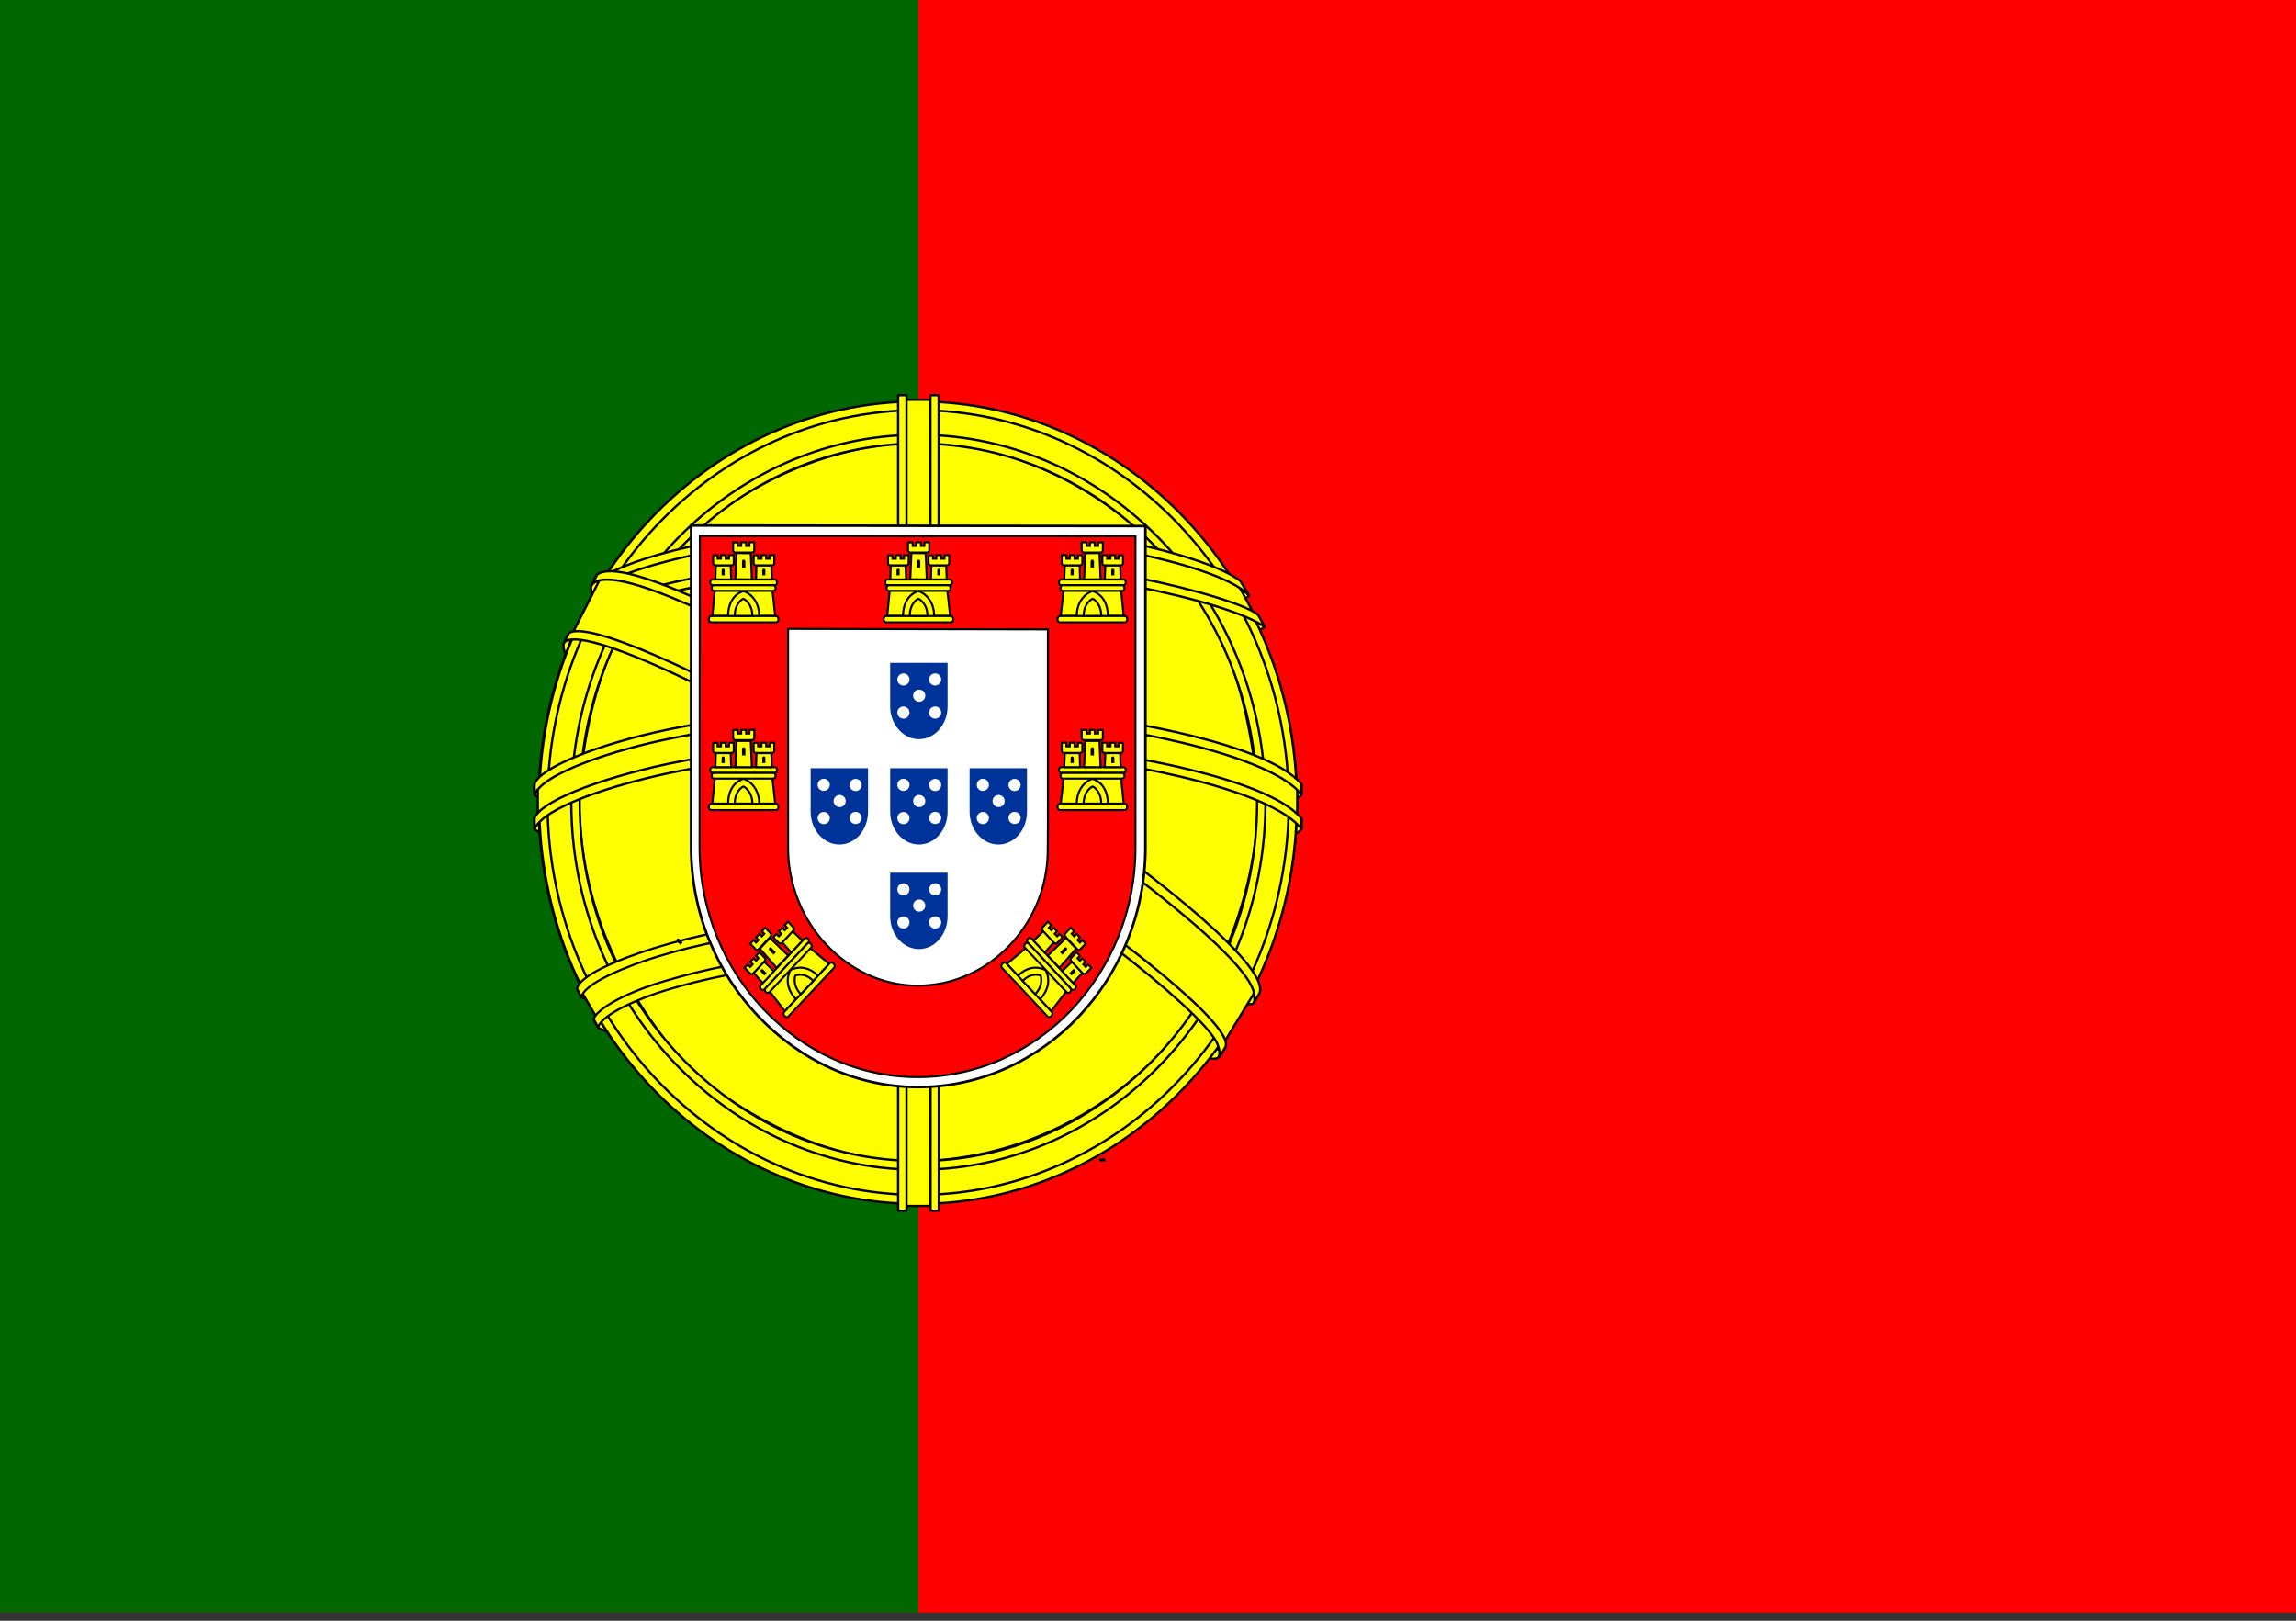 <?xml version="1.0" encoding="utf-8"?>
<!-- Generator: Adobe Illustrator 17.0.0, SVG Export Plug-In . SVG Version: 6.00 Build 0)  -->
<!DOCTYPE svg PUBLIC "-//W3C//DTD SVG 1.1//EN" "http://www.w3.org/Graphics/SVG/1.1/DTD/svg11.dtd">
<svg version="1.1" id="Слой_1" xmlns="http://www.w3.org/2000/svg" xmlns:xlink="http://www.w3.org/1999/xlink" x="0px" y="0px"
	 width="17px" height="12px" viewBox="232.445 164.078 17 12" enable-background="new 232.445 164.078 17 12" xml:space="preserve">
<rect x="232.445" y="164.078" width="17" height="12" fill="#333333" stroke="none"/>
<rect x="232.445" y="164.017" fill="#FF0000" width="17" height="12"/>
<rect x="232.445" y="164.017" fill="#006600" width="6.8" height="12"/>
<g>
	<path fill="#FFFF00" stroke="#000000" stroke-width="0.017" stroke-linecap="round" stroke-linejoin="round" d="M241.462,171.878
		c-0.856-0.027-4.781-2.621-4.808-3.034l0.217-0.383c0.389,0.599,4.402,3.122,4.796,3.032L241.462,171.878"/>
	<path fill="#FFFF00" stroke="#000000" stroke-width="0.017" stroke-linecap="round" stroke-linejoin="round" d="M236.825,168.409
		c-0.077,0.219,1.024,0.94,2.349,1.793c1.325,0.853,2.467,1.38,2.551,1.305c0.005-0.01,0.042-0.076,0.038-0.076
		c-0.016,0.025-0.055,0.033-0.115,0.015c-0.358-0.109-1.291-0.563-2.447-1.305c-1.156-0.742-2.162-1.426-2.318-1.717
		c-0.011-0.02-0.019-0.057-0.017-0.085l-0.004,0l-0.033,0.062L236.825,168.409L236.825,168.409L236.825,168.409z M241.482,171.891
		c-0.015,0.028-0.042,0.029-0.093,0.023c-0.32-0.038-1.292-0.538-2.441-1.266c-1.338-0.848-2.442-1.62-2.322-1.822l0.033-0.061
		l0.006,0.002c-0.108,0.342,2.18,1.727,2.315,1.816c1.324,0.868,2.44,1.376,2.539,1.244L241.482,171.891L241.482,171.891
		L241.482,171.891z"/>
	<path fill="#FFFF00" stroke="#000000" stroke-width="0.017" stroke-linecap="round" stroke-linejoin="round" d="M239.25,169.094
		c0.857-0.007,1.914-0.124,2.522-0.381l-0.131-0.225c-0.36,0.211-1.423,0.349-2.398,0.37c-1.154-0.011-1.969-0.125-2.377-0.415
		l-0.124,0.24C237.492,169.019,238.261,169.091,239.25,169.094"/>
	<path fill="#FFFF00" stroke="#000000" stroke-width="0.017" stroke-linecap="round" stroke-linejoin="round" d="M241.807,168.719
		c-0.021,0.035-0.418,0.18-1.002,0.287c-0.396,0.064-0.913,0.119-1.558,0.119c-0.613,0.001-1.114-0.046-1.493-0.1
		c-0.614-0.102-0.93-0.244-1.047-0.294c0.011-0.024,0.018-0.04,0.029-0.062c0.337,0.142,0.655,0.228,1.028,0.288
		c0.377,0.054,0.871,0.101,1.481,0.1c0.642-0.001,1.153-0.06,1.547-0.122c0.599-0.102,0.927-0.234,0.973-0.295L241.807,168.719
		L241.807,168.719L241.807,168.719z M241.692,168.49c-0.065,0.055-0.389,0.177-0.958,0.273c-0.38,0.058-0.863,0.109-1.481,0.11
		c-0.587,0.001-1.066-0.041-1.43-0.097c-0.578-0.08-0.886-0.224-0.997-0.266c0.011-0.02,0.022-0.04,0.034-0.06
		c0.086,0.046,0.383,0.174,0.97,0.262c0.36,0.054,0.84,0.094,1.424,0.094c0.615-0.001,1.092-0.053,1.47-0.111
		c0.572-0.083,0.88-0.238,0.927-0.277L241.692,168.49L241.692,168.49L241.692,168.49z"/>
	<path fill="#FFFF00" stroke="#000000" stroke-width="0.017" stroke-linecap="round" stroke-linejoin="round" d="M236.437,170.187
		c0.527,0.3,1.697,0.451,2.805,0.462c1.008,0.002,2.322-0.165,2.813-0.441l-0.014-0.3c-0.154,0.254-1.562,0.498-2.811,0.488
		c-1.249-0.01-2.409-0.214-2.796-0.479L236.437,170.187"/>
	<path fill="#FFFF00" stroke="#000000" stroke-width="0.017" stroke-linecap="round" stroke-linejoin="round" d="M242.082,170.144
		l0,0.072c-0.074,0.093-0.537,0.235-1.117,0.334c-0.442,0.072-1.018,0.126-1.736,0.126c-0.682,0-1.226-0.051-1.648-0.12
		c-0.667-0.103-1.093-0.283-1.179-0.337l0-0.084c0.257,0.181,0.954,0.313,1.188,0.354c0.419,0.068,0.96,0.119,1.638,0.119
		c0.714,0,1.287-0.054,1.726-0.125C241.372,170.42,241.965,170.254,242.082,170.144L242.082,170.144L242.082,170.144
		L242.082,170.144z M242.082,169.889l0,0.072c-0.074,0.093-0.537,0.235-1.117,0.334c-0.442,0.072-1.018,0.126-1.736,0.126
		c-0.682,0-1.226-0.051-1.648-0.12c-0.667-0.103-1.093-0.283-1.179-0.336l0-0.084c0.257,0.181,0.954,0.313,1.188,0.354
		c0.419,0.068,0.96,0.119,1.638,0.119c0.714,0,1.287-0.054,1.726-0.125C241.372,170.165,241.965,169.999,242.082,169.889
		L242.082,169.889L242.082,169.889z"/>
	<path fill="#FFFF00" stroke="#000000" stroke-width="0.017" stroke-linecap="round" stroke-linejoin="round" d="M239.239,171.827
		c-1.212-0.008-2.25-0.35-2.47-0.406l0.16,0.265c0.387,0.173,1.4,0.43,2.321,0.401c0.921-0.028,1.726-0.104,2.293-0.396l0.164-0.275
		C241.321,171.609,240.006,171.825,239.239,171.827"/>
	<path fill="#FFFF00" stroke="#000000" stroke-width="0.016" stroke-linecap="round" stroke-linejoin="round" d="M241.605,171.629
		c-0.024,0.039-0.049,0.077-0.074,0.115c-0.268,0.1-0.689,0.205-0.867,0.235c-0.363,0.079-0.926,0.138-1.424,0.138
		c-1.074-0.017-1.952-0.239-2.366-0.429l-0.033-0.061l0.005-0.009l0.057,0.023c0.735,0.279,1.561,0.39,2.343,0.41
		c0.497,0.002,0.994-0.06,1.397-0.136c0.617-0.131,0.866-0.229,0.943-0.274L241.605,171.629L241.605,171.629L241.605,171.629z
		 M241.747,171.381c0.001,0.001,0.001,0.002,0.002,0.002c-0.018,0.032-0.037,0.065-0.056,0.098c-0.143,0.054-0.53,0.174-1.095,0.258
		c-0.373,0.054-0.604,0.106-1.345,0.121c-1.389-0.037-2.288-0.325-2.502-0.396l-0.032-0.064c0.805,0.222,1.627,0.378,2.533,0.394
		c0.678-0.015,0.967-0.068,1.336-0.121c0.659-0.109,0.992-0.223,1.091-0.257c-0.001-0.002-0.003-0.004-0.004-0.006L241.747,171.381
		L241.747,171.381L241.747,171.381z"/>
	<path fill="#FFFF00" stroke="#000000" stroke-width="0.017" stroke-linecap="round" stroke-linejoin="round" d="M241.762,169.95
		c0.004,0.844-0.404,1.602-0.733,1.936c-0.465,0.473-1.081,0.777-1.801,0.791c-0.804,0.016-1.562-0.539-1.765-0.783
		c-0.397-0.477-0.721-1.082-0.731-1.897c0.049-0.921,0.391-1.563,0.886-2.003c0.495-0.44,1.154-0.654,1.703-0.639
		c0.633,0.018,1.373,0.347,1.885,1C241.541,168.782,241.686,169.247,241.762,169.95L241.762,169.95z M239.235,167.06
		c1.544,0,2.813,1.33,2.813,2.961c0,1.631-1.27,2.961-2.813,2.961c-1.544,0-2.803-1.33-2.803-2.961
		C236.432,168.39,237.691,167.06,239.235,167.06"/>
	<path fill="#FFFF00" stroke="#000000" stroke-width="0.017" stroke-linecap="round" stroke-linejoin="round" d="M239.242,167.05
		c1.545,0,2.805,1.334,2.805,2.971c0,1.636-1.26,2.971-2.805,2.971c-1.545,0-2.805-1.334-2.805-2.971S237.697,167.05,239.242,167.05
		L239.242,167.05z M236.499,170.02c0,1.598,1.239,2.905,2.744,2.905c1.504,0,2.744-1.307,2.744-2.905
		c0-1.598-1.239-2.905-2.744-2.905C237.738,167.115,236.499,168.423,236.499,170.02L236.499,170.02z"/>
	<path fill="#FFFF00" stroke="#000000" stroke-width="0.017" stroke-linecap="round" stroke-linejoin="round" d="M239.245,167.297
		c1.409,0,2.57,1.225,2.57,2.721c0,1.497-1.161,2.721-2.57,2.721s-2.57-1.225-2.57-2.721
		C236.675,168.521,237.836,167.297,239.245,167.297L239.245,167.297z M236.737,170.018c0,1.461,1.133,2.656,2.508,2.656
		s2.508-1.195,2.508-2.656c0-1.461-1.133-2.656-2.508-2.656C237.87,167.362,236.737,168.557,236.737,170.018L236.737,170.018z"/>
	<path fill="#FFFF00" stroke="#000000" stroke-width="0.017" stroke-linecap="round" stroke-linejoin="round" d="M239.358,167.038
		h-0.24l0,5.969h0.241L239.358,167.038z"/>
	<path fill="#FFFF00" stroke="#000000" stroke-width="0.017" stroke-linecap="round" stroke-linejoin="round" d="M239.334,167.004
		h0.061l0.001,6.038h-0.061L239.334,167.004L239.334,167.004z M239.095,167.004h0.062l0,6.038h-0.062L239.095,167.004
		L239.095,167.004z"/>
	<path fill="#FFFF00" stroke="#000000" stroke-width="0.017" stroke-linecap="round" stroke-linejoin="round" d="M242.05,170.135
		v-0.221l-0.17-0.167l-0.963-0.27l-1.388-0.15l-1.672,0.09l-1.19,0.3l-0.24,0.188v0.221l0.609-0.289l1.445-0.24h1.388l1.02,0.12
		l0.708,0.18L242.05,170.135z"/>
	<path fill="#FFFF00" stroke="#000000" stroke-width="0.017" stroke-linecap="round" stroke-linejoin="round" d="M239.244,169.56
		c0.663-0.001,1.305,0.066,1.815,0.172c0.526,0.111,0.896,0.251,1.023,0.407l0,0.077c-0.153-0.195-0.651-0.337-1.035-0.419
		c-0.506-0.104-1.144-0.172-1.803-0.17c-0.695,0.001-1.343,0.071-1.841,0.174c-0.4,0.084-0.934,0.251-1,0.416v-0.081
		c0.037-0.114,0.434-0.284,0.991-0.403C237.896,169.63,238.544,169.562,239.244,169.56L239.244,169.56z M239.244,169.306
		c0.663-0.001,1.305,0.066,1.815,0.172c0.526,0.111,0.896,0.251,1.023,0.407l0,0.077c-0.153-0.195-0.651-0.337-1.035-0.419
		c-0.506-0.104-1.144-0.172-1.803-0.17c-0.695,0.001-1.339,0.071-1.838,0.174c-0.386,0.077-0.941,0.251-1.003,0.416v-0.081
		c0.037-0.113,0.442-0.289,0.991-0.403C237.896,169.376,238.545,169.307,239.244,169.306L239.244,169.306z"/>
	<path fill="#FFFF00" stroke="#000000" stroke-width="0.017" stroke-linecap="round" stroke-linejoin="round" d="M239.23,168.006
		c1.044-0.006,1.955,0.155,2.371,0.381l0.152,0.278c-0.362-0.207-1.345-0.421-2.522-0.389c-0.959,0.006-1.984,0.112-2.498,0.402
		l0.181-0.321C237.337,168.125,238.332,168.007,239.23,168.006"/>
	<path fill="#FFFF00" stroke="#000000" stroke-width="0.017" stroke-linecap="round" stroke-linejoin="round" d="M239.244,168.236
		c0.595-0.002,1.171,0.034,1.628,0.121c0.426,0.084,0.833,0.21,0.891,0.278l0.045,0.084c-0.141-0.098-0.493-0.207-0.945-0.297
		c-0.453-0.09-1.028-0.12-1.621-0.118c-0.672-0.002-1.194,0.035-1.642,0.118c-0.474,0.094-0.803,0.228-0.884,0.292l0.044-0.089
		c0.158-0.085,0.408-0.188,0.828-0.268C238.052,168.267,238.58,168.24,239.244,168.236L239.244,168.236L239.244,168.236z
		 M239.244,167.981c0.57-0.002,1.133,0.032,1.571,0.116c0.346,0.071,0.688,0.183,0.813,0.282l0.066,0.111
		c-0.112-0.132-0.534-0.257-0.906-0.327c-0.435-0.079-0.975-0.111-1.544-0.116c-0.598,0.002-1.151,0.041-1.58,0.123
		c-0.409,0.082-0.673,0.18-0.785,0.256l0.058-0.093c0.154-0.086,0.403-0.165,0.717-0.229
		C238.086,168.021,238.642,167.983,239.244,167.981L239.244,167.981z"/>
	<path fill="#FFFF00" stroke="#000000" stroke-width="0.017" stroke-linecap="round" stroke-linejoin="round" d="M240.638,171.255
		c-0.516-0.102-1.033-0.117-1.395-0.112c-1.74,0.022-2.302,0.378-2.371,0.486l-0.13-0.224c0.443-0.34,1.39-0.531,2.51-0.511
		c0.581,0.01,1.083,0.051,1.505,0.138L240.638,171.255"/>
	<path fill="#FFFF00" stroke="#000000" stroke-width="0.016" stroke-linecap="round" stroke-linejoin="round" d="M239.233,171.111
		c0.484,0.008,0.959,0.029,1.418,0.119l-0.033,0.062c-0.426-0.083-0.88-0.115-1.383-0.113c-0.642-0.005-1.292,0.058-1.857,0.23
		c-0.178,0.053-0.474,0.174-0.504,0.274l-0.033-0.058c0.01-0.059,0.188-0.182,0.522-0.282
		C238.01,171.149,238.616,171.116,239.233,171.111L239.233,171.111L239.233,171.111z M239.255,170.853
		c0.501,0.01,1.019,0.034,1.523,0.14l-0.035,0.065c-0.455-0.096-0.889-0.127-1.485-0.137c-0.644,0.001-1.327,0.05-1.949,0.241
		c-0.201,0.062-0.547,0.196-0.558,0.301l-0.033-0.062c0.008-0.096,0.307-0.222,0.577-0.305
		C237.921,170.904,238.606,170.854,239.255,170.853L239.255,170.853z"/>
	<path fill="#FFFF00" stroke="#000000" stroke-width="0.017" stroke-linecap="round" stroke-linejoin="round" d="M241.726,171.439
		l-0.209,0.343l-0.601-0.565l-1.558-1.11l-1.757-1.02l-0.912-0.33l0.194-0.382l0.066-0.038l0.567,0.15l1.87,1.02l1.077,0.72
		l0.907,0.69l0.368,0.45L241.726,171.439z"/>
	<path fill="#FFFF00" stroke="#000000" stroke-width="0.017" stroke-linecap="round" stroke-linejoin="round" d="M236.657,168.766
		c0.16-0.115,1.336,0.44,2.566,1.225c1.227,0.788,2.399,1.678,2.293,1.844l-0.035,0.058l-0.016,0.013
		c0.003-0.003,0.021-0.025-0.002-0.087c-0.052-0.182-0.884-0.885-2.264-1.767c-1.345-0.849-2.466-1.361-2.578-1.215L236.657,168.766
		L236.657,168.766L236.657,168.766z M241.769,171.434c0.101-0.212-0.989-1.081-2.341-1.928c-1.383-0.83-2.38-1.319-2.562-1.173
		l-0.04,0.078c0,0.004,0.001-0.005,0.01-0.012c0.033-0.031,0.088-0.029,0.113-0.029c0.314,0.005,1.209,0.441,2.465,1.204
		c0.55,0.339,2.325,1.545,2.319,1.884c0.001,0.029,0.002,0.035-0.008,0.05L241.769,171.434L241.769,171.434L241.769,171.434z"/>
</g>
<g>
	<path fill="#FFFFFF" stroke="#000000" stroke-width="0.019" d="M237.562,170.348c0,0.488,0.189,0.93,0.495,1.252
		c0.306,0.323,0.723,0.527,1.185,0.527c0.464,0,0.885-0.2,1.19-0.522c0.305-0.322,0.494-0.767,0.494-1.256h0v-2.376l-3.364-0.004
		L237.562,170.348L237.562,170.348L237.562,170.348z"/>
	<path fill="#FF0000" stroke="#000000" stroke-width="0.015" d="M237.625,170.351v0.001c0,0.467,0.182,0.892,0.475,1.2
		c0.293,0.309,0.697,0.501,1.139,0.501c0.444,0,0.848-0.191,1.14-0.499c0.292-0.308,0.473-0.733,0.473-1.201h0v-2.305l-3.225-0.001
		L237.625,170.351 M240.204,168.738l0,1.467l-0.001,0.155h0c0,0.041-0.002,0.087-0.007,0.127c-0.026,0.232-0.127,0.434-0.276,0.591
		c-0.175,0.184-0.416,0.298-0.681,0.298c-0.264,0-0.5-0.118-0.675-0.303c-0.18-0.19-0.284-0.45-0.284-0.718l0-1.621L240.204,168.738
		L240.204,168.738L240.204,168.738z"/>
	<g>
		<g id="castle">
			<path fill="#FFFF00" d="M237.834,168.65c0.004-0.166,0.115-0.205,0.116-0.205c0.001-0.001,0.12,0.042,0.119,0.207L237.834,168.65
				"/>
			<path fill="#FFFF00" stroke="#000000" stroke-width="0.015" d="M237.738,168.448l-0.019,0.19l0.117,0
				c0.001-0.157,0.113-0.184,0.115-0.183c0.003,0,0.113,0.035,0.116,0.183h0.118l-0.021-0.192L237.738,168.448L237.738,168.448
				L237.738,168.448z"/>
			<path fill="#FFFF00" stroke="#000000" stroke-width="0.015" d="M237.711,168.639h0.48c0.01,0,0.018,0.011,0.018,0.024
				c0,0.013-0.008,0.023-0.018,0.023h-0.48c-0.01,0-0.018-0.011-0.018-0.023C237.692,168.65,237.701,168.639,237.711,168.639z"/>
			<path fill="#FFFF00" stroke="#000000" stroke-width="0.015" d="M237.885,168.638c0.001-0.099,0.064-0.128,0.064-0.127
				c0,0,0.066,0.029,0.067,0.127H237.885"/>
			<path fill="#FFFF00" stroke="#000000" stroke-width="0.015" d="M237.721,168.369h0.46c0.01,0,0.018,0.01,0.018,0.021
				c0,0.012-0.008,0.021-0.018,0.021h-0.46c-0.01,0-0.018-0.009-0.018-0.021C237.703,168.378,237.711,168.369,237.721,168.369z"/>
			<path fill="#FFFF00" stroke="#000000" stroke-width="0.015" d="M237.731,168.411h0.44c0.009,0,0.017,0.009,0.017,0.021
				s-0.008,0.021-0.017,0.021h-0.44c-0.009,0-0.017-0.009-0.017-0.021C237.714,168.421,237.721,168.411,237.731,168.411z"/>
			<path fill="#FFFF00" stroke="#000000" stroke-width="0.015" d="M237.873,168.094l0.035,0v0.026h0.025v-0.027l0.036,0v0.027
				h0.025v-0.027h0.036l0,0.06c0,0.009-0.007,0.016-0.016,0.016h-0.125c-0.008,0-0.016-0.007-0.016-0.016V168.094L237.873,168.094
				L237.873,168.094z"/>
			<path fill="#FFFF00" stroke="#000000" stroke-width="0.015" d="M238.004,168.174l0.008,0.194l-0.122-0.001l0.008-0.194
				L238.004,168.174"/>
			<path id="cp1" fill="#FFFF00" stroke="#000000" stroke-width="0.015" d="M237.855,168.264l0.004,0.104l-0.117,0l0.003-0.104
				H237.855L237.855,168.264L237.855,168.264z"/>
			<g>
				<path id="cp1_1_" fill="#FFFF00" stroke="#000000" stroke-width="0.015" d="M238.156,168.264l0.004,0.104l-0.117,0l0.003-0.104
					H238.156L238.156,168.264L238.156,168.264z"/>
			</g>
			<path id="cp2" fill="#FFFF00" stroke="#000000" stroke-width="0.015" d="M237.724,168.189l0.034,0v0.026h0.025v-0.027l0.035,0
				v0.027h0.025v-0.027l0.035,0l0,0.06c0,0.009-0.007,0.016-0.015,0.016h-0.122c-0.008,0-0.016-0.007-0.016-0.016V168.189
				L237.724,168.189L237.724,168.189z"/>
			<g>
				<path id="cp2_1_" fill="#FFFF00" stroke="#000000" stroke-width="0.015" d="M238.024,168.189l0.034,0v0.026h0.025v-0.027
					l0.035,0v0.027h0.025v-0.027l0.035,0l0,0.06c0,0.009-0.007,0.016-0.015,0.016h-0.122c-0.008,0-0.016-0.007-0.016-0.016V168.189
					L238.024,168.189L238.024,168.189z"/>
			</g>
			<path d="M237.939,168.236c-0.001-0.019,0.025-0.019,0.025,0v0.046h-0.025V168.236"/>
			<path id="cp3" d="M237.788,168.302c0-0.018,0.024-0.019,0.023,0v0.036h-0.023L237.788,168.302"/>
			<g>
				<path id="cp3_1_" d="M238.089,168.302c0-0.018,0.024-0.019,0.023,0v0.036h-0.023L238.089,168.302"/>
			</g>
		</g>
		<g>
			<g id="castle_1_">
				<path fill="#FFFF00" d="M237.834,170.04c0.004-0.166,0.115-0.205,0.116-0.205c0.001-0.001,0.12,0.042,0.119,0.207
					L237.834,170.04"/>
				<path fill="#FFFF00" stroke="#000000" stroke-width="0.015" d="M237.738,169.838l-0.019,0.19l0.117,0
					c0.001-0.157,0.113-0.184,0.115-0.183c0.003,0,0.113,0.035,0.116,0.183h0.118l-0.021-0.192L237.738,169.838L237.738,169.838
					L237.738,169.838z"/>
				<path fill="#FFFF00" stroke="#000000" stroke-width="0.015" d="M237.711,170.029h0.48c0.01,0,0.018,0.011,0.018,0.024
					c0,0.013-0.008,0.023-0.018,0.023h-0.48c-0.01,0-0.018-0.011-0.018-0.023C237.692,170.039,237.701,170.029,237.711,170.029z"/>
				<path fill="#FFFF00" stroke="#000000" stroke-width="0.015" d="M237.885,170.028c0.001-0.099,0.064-0.127,0.064-0.127
					c0,0,0.066,0.029,0.067,0.127H237.885"/>
				<path fill="#FFFF00" stroke="#000000" stroke-width="0.015" d="M237.721,169.758h0.46c0.01,0,0.018,0.01,0.018,0.021
					c0,0.012-0.008,0.021-0.018,0.021h-0.46c-0.01,0-0.018-0.009-0.018-0.021C237.703,169.768,237.711,169.758,237.721,169.758z"/>
				<path fill="#FFFF00" stroke="#000000" stroke-width="0.015" d="M237.731,169.801h0.44c0.009,0,0.017,0.009,0.017,0.021
					c0,0.012-0.008,0.021-0.017,0.021h-0.44c-0.009,0-0.017-0.009-0.017-0.021C237.714,169.811,237.721,169.801,237.731,169.801z"/>
				<path fill="#FFFF00" stroke="#000000" stroke-width="0.015" d="M237.873,169.483l0.035,0v0.026h0.025v-0.027l0.036,0v0.027
					h0.025v-0.027h0.036l0,0.06c0,0.009-0.007,0.016-0.016,0.016h-0.125c-0.008,0-0.016-0.007-0.016-0.016V169.483L237.873,169.483
					L237.873,169.483z"/>
				<path fill="#FFFF00" stroke="#000000" stroke-width="0.015" d="M238.004,169.564l0.008,0.194l-0.122,0l0.008-0.194
					L238.004,169.564"/>
				<path id="cp1_2_" fill="#FFFF00" stroke="#000000" stroke-width="0.015" d="M237.855,169.654l0.004,0.104l-0.117,0l0.003-0.104
					H237.855L237.855,169.654L237.855,169.654z"/>
				<g>
					<path id="cp1_3_" fill="#FFFF00" stroke="#000000" stroke-width="0.015" d="M238.156,169.654l0.004,0.104l-0.117,0
						l0.003-0.104H238.156L238.156,169.654L238.156,169.654z"/>
				</g>
				<path id="cp2_2_" fill="#FFFF00" stroke="#000000" stroke-width="0.015" d="M237.724,169.578l0.034,0v0.026h0.025v-0.027
					l0.035,0v0.027h0.025v-0.027l0.035,0l0,0.06c0,0.009-0.007,0.016-0.015,0.016h-0.122c-0.008,0-0.016-0.007-0.016-0.016V169.578
					L237.724,169.578L237.724,169.578z"/>
				<g>
					<path id="cp2_3_" fill="#FFFF00" stroke="#000000" stroke-width="0.015" d="M238.024,169.578l0.034,0v0.026h0.025v-0.027
						l0.035,0v0.027h0.025v-0.027l0.035,0l0,0.06c0,0.009-0.007,0.016-0.015,0.016h-0.122c-0.008,0-0.016-0.007-0.016-0.016V169.578
						L238.024,169.578L238.024,169.578z"/>
				</g>
				<path d="M237.939,169.625c-0.001-0.019,0.025-0.019,0.025,0v0.046h-0.025V169.625"/>
				<path id="cp3_2_" d="M237.788,169.692c0-0.018,0.024-0.019,0.023,0v0.036h-0.023L237.788,169.692"/>
				<g>
					<path id="cp3_3_" d="M238.089,169.692c0-0.018,0.024-0.019,0.023,0v0.036h-0.023L238.089,169.692"/>
				</g>
			</g>
			<g id="castle3">
				<g id="castle_2_">
					<path fill="#FFFF00" d="M238.345,171.486c-0.108-0.12-0.056-0.231-0.056-0.232s0.113-0.06,0.223,0.056L238.345,171.486"/>
					<path fill="#FFFF00" stroke="#000000" stroke-width="0.015" d="M238.142,171.416l0.114,0.149l0.083-0.088
						c-0.105-0.112-0.044-0.214-0.041-0.216c0.002-0.002,0.103-0.06,0.204,0.042l0.083-0.088l-0.144-0.119L238.142,171.416
						L238.142,171.416L238.142,171.416z"/>
					<path fill="#FFFF00" stroke="#000000" stroke-width="0.015" d="M238.251,171.571l0.338-0.361
						c0.007-0.008,0.02-0.006,0.029,0.003c0.009,0.009,0.01,0.023,0.003,0.03l-0.338,0.361c-0.007,0.008-0.02,0.006-0.029-0.003
						C238.246,171.592,238.244,171.578,238.251,171.571z"/>
					<path fill="#FFFF00" stroke="#000000" stroke-width="0.015" d="M238.374,171.439c-0.066-0.07-0.04-0.138-0.04-0.138
						c0,0,0.066-0.029,0.133,0.04L238.374,171.439"/>
					<path fill="#FFFF00" stroke="#000000" stroke-width="0.015" d="M238.077,171.373l0.324-0.346
						c0.007-0.007,0.019-0.007,0.027,0.002c0.008,0.008,0.009,0.021,0.002,0.028l-0.324,0.346c-0.007,0.007-0.019,0.007-0.027-0.002
						C238.071,171.393,238.071,171.38,238.077,171.373z"/>
					<path fill="#FFFF00" stroke="#000000" stroke-width="0.015" d="M238.113,171.395l0.31-0.331
						c0.007-0.007,0.018-0.006,0.026,0.002c0.008,0.008,0.009,0.021,0.002,0.028l-0.31,0.331c-0.007,0.007-0.018,0.006-0.026-0.002
						C238.107,171.415,238.106,171.402,238.113,171.395z"/>
					<path fill="#FFFF00" stroke="#000000" stroke-width="0.015" d="M238,171.065l0.025-0.026l0.018,0.018l0.018-0.019
						l-0.018-0.019l0.025-0.027l0.018,0.019l0.018-0.019l-0.018-0.019l0.025-0.027l0.04,0.043c0.006,0.007,0.005,0.016-0.001,0.023
						l-0.088,0.094c-0.006,0.006-0.016,0.007-0.022,0.001L238,171.065L238,171.065L238,171.065z"/>
					<path fill="#FFFF00" stroke="#000000" stroke-width="0.015" d="M238.146,171.023l0.135,0.13l-0.086,0.091l-0.124-0.142
						L238.146,171.023"/>
					<path id="cp1_4_" fill="#FFFF00" stroke="#000000" stroke-width="0.015" d="M238.102,171.198l0.073,0.071l-0.082,0.088
						l-0.068-0.076L238.102,171.198L238.102,171.198L238.102,171.198z"/>
					<g>
						<path id="cp1_5_" fill="#FFFF00" stroke="#000000" stroke-width="0.015" d="M238.313,170.972l0.073,0.071l-0.082,0.088
							l-0.068-0.076L238.313,170.972L238.313,170.972L238.313,170.972z"/>
					</g>
					<path id="cp2_4_" fill="#FFFF00" stroke="#000000" stroke-width="0.015" d="M237.958,171.244l0.024-0.025l0.018,0.018
						l0.018-0.019l-0.018-0.019l0.025-0.026l0.018,0.019l0.018-0.019l-0.018-0.019l0.025-0.026l0.04,0.043
						c0.006,0.007,0.005,0.016,0,0.022l-0.086,0.092c-0.006,0.006-0.016,0.007-0.022,0.001L237.958,171.244L237.958,171.244
						L237.958,171.244z"/>
					<g>
						<path id="cp2_5_" fill="#FFFF00" stroke="#000000" stroke-width="0.015" d="M238.17,171.018l0.024-0.025l0.018,0.018
							l0.018-0.019l-0.018-0.019l0.025-0.026l0.018,0.019l0.018-0.019l-0.018-0.019l0.025-0.026l0.04,0.043
							c0.006,0.007,0.005,0.016,0,0.022l-0.086,0.092c-0.006,0.006-0.016,0.007-0.022,0.001L238.17,171.018L238.17,171.018
							L238.17,171.018z"/>
					</g>
					<path d="M238.142,171.115c-0.013-0.013,0.005-0.032,0.017-0.018l0.031,0.032l-0.017,0.018L238.142,171.115"/>
					<path id="cp3_4_" d="M238.08,171.276c-0.012-0.013,0.004-0.031,0.017-0.018l0.024,0.025l-0.016,0.018L238.08,171.276"/>
					<g transform="matrix(0.705,-0.71,0.71,0.705,-35.341,275.109)">
						<path id="cp3_5_" d="M266.962,123.563c-0.012-0.013,0.004-0.031,0.017-0.018l0.024,0.025l-0.016,0.018L266.962,123.563"/>
					</g>
				</g>
			</g>
			<g>
				<g id="castle_3_">
					<path fill="#FFFF00" d="M239.129,168.65c0.004-0.166,0.115-0.205,0.116-0.205c0.001-0.001,0.12,0.042,0.119,0.207
						L239.129,168.65"/>
					<path fill="#FFFF00" stroke="#000000" stroke-width="0.015" d="M239.033,168.448l-0.019,0.19l0.117,0
						c0.001-0.157,0.113-0.184,0.115-0.183c0.003,0,0.113,0.035,0.116,0.183h0.118l-0.021-0.192L239.033,168.448L239.033,168.448
						L239.033,168.448z"/>
					<path fill="#FFFF00" stroke="#000000" stroke-width="0.015" d="M239.006,168.639h0.48c0.01,0,0.018,0.011,0.018,0.024
						c0,0.013-0.008,0.023-0.018,0.023h-0.48c-0.01,0-0.018-0.011-0.018-0.023C238.988,168.65,238.996,168.639,239.006,168.639z"/>
					<path fill="#FFFF00" stroke="#000000" stroke-width="0.015" d="M239.181,168.638c0.001-0.099,0.064-0.128,0.064-0.127
						c0,0,0.066,0.029,0.067,0.127H239.181"/>
					<path fill="#FFFF00" stroke="#000000" stroke-width="0.015" d="M239.016,168.369h0.46c0.01,0,0.018,0.01,0.018,0.021
						c0,0.012-0.008,0.021-0.018,0.021h-0.46c-0.01,0-0.018-0.009-0.018-0.021C238.999,168.378,239.007,168.369,239.016,168.369z"/>
					<path fill="#FFFF00" stroke="#000000" stroke-width="0.015" d="M239.026,168.411h0.44c0.009,0,0.017,0.009,0.017,0.021
						s-0.008,0.021-0.017,0.021h-0.44c-0.009,0-0.017-0.009-0.017-0.021C239.009,168.421,239.017,168.411,239.026,168.411z"/>
					<path fill="#FFFF00" stroke="#000000" stroke-width="0.015" d="M239.168,168.094l0.035,0v0.026h0.025v-0.027l0.036,0v0.027
						h0.025v-0.027h0.036l0,0.06c0,0.009-0.007,0.016-0.016,0.016h-0.125c-0.008,0-0.016-0.007-0.016-0.016V168.094L239.168,168.094
						L239.168,168.094z"/>
					<path fill="#FFFF00" stroke="#000000" stroke-width="0.015" d="M239.299,168.174l0.008,0.194l-0.122-0.001l0.008-0.194
						L239.299,168.174"/>
					<path id="cp1_6_" fill="#FFFF00" stroke="#000000" stroke-width="0.015" d="M239.15,168.264l0.004,0.104l-0.117,0l0.003-0.104
						H239.15L239.15,168.264L239.15,168.264z"/>
					<g>
						<path id="cp1_7_" fill="#FFFF00" stroke="#000000" stroke-width="0.015" d="M239.451,168.264l0.004,0.104l-0.117,0
							l0.003-0.104H239.451L239.451,168.264L239.451,168.264z"/>
					</g>
					<path id="cp2_6_" fill="#FFFF00" stroke="#000000" stroke-width="0.015" d="M239.019,168.189l0.034,0v0.026h0.025v-0.027
						l0.035,0v0.027h0.025v-0.027l0.035,0l0,0.06c0,0.009-0.007,0.016-0.015,0.016h-0.122c-0.008,0-0.016-0.007-0.016-0.016V168.189
						L239.019,168.189L239.019,168.189z"/>
					<g>
						<path id="cp2_7_" fill="#FFFF00" stroke="#000000" stroke-width="0.015" d="M239.319,168.189l0.034,0v0.026h0.025v-0.027
							l0.035,0v0.027h0.025v-0.027l0.035,0l0,0.06c0,0.009-0.007,0.016-0.015,0.016h-0.122c-0.008,0-0.016-0.007-0.016-0.016
							V168.189L239.319,168.189L239.319,168.189z"/>
					</g>
					<path d="M239.234,168.236c-0.001-0.019,0.025-0.019,0.025,0v0.046h-0.025V168.236"/>
					<path id="cp3_6_" d="M239.083,168.302c0-0.018,0.024-0.019,0.023,0v0.036h-0.023L239.083,168.302"/>
					<g>
						<path id="cp3_7_" d="M239.385,168.302c0-0.018,0.024-0.019,0.023,0v0.036h-0.023L239.385,168.302"/>
					</g>
				</g>
				<g>
					<g>
						<g id="castle_4_">
							<path fill="#FFFF00" d="M240.65,168.65c-0.004-0.166-0.115-0.205-0.116-0.205c-0.001-0.001-0.12,0.042-0.119,0.207
								L240.65,168.65"/>
							<path fill="#FFFF00" stroke="#000000" stroke-width="0.015" d="M240.746,168.448l0.019,0.19l-0.117,0
								c-0.001-0.157-0.113-0.184-0.115-0.183c-0.003,0-0.113,0.035-0.116,0.183h-0.118l0.021-0.192L240.746,168.448
								L240.746,168.448L240.746,168.448z"/>
							<path fill="#FFFF00" stroke="#000000" stroke-width="0.015" d="M240.773,168.639h-0.48c-0.01,0-0.018,0.011-0.018,0.024
								c0,0.013,0.008,0.023,0.018,0.023h0.48c0.01,0,0.018-0.011,0.018-0.023C240.792,168.65,240.783,168.639,240.773,168.639z"/>
							<path fill="#FFFF00" stroke="#000000" stroke-width="0.015" d="M240.599,168.638c-0.001-0.099-0.064-0.128-0.064-0.127
								c0,0-0.066,0.029-0.067,0.127H240.599"/>
							<path fill="#FFFF00" stroke="#000000" stroke-width="0.015" d="M240.763,168.369h-0.46c-0.01,0-0.018,0.01-0.018,0.021
								c0,0.012,0.008,0.021,0.018,0.021h0.46c0.01,0,0.018-0.009,0.018-0.021C240.781,168.378,240.773,168.369,240.763,168.369z"/>
							<path fill="#FFFF00" stroke="#000000" stroke-width="0.015" d="M240.754,168.411h-0.44c-0.009,0-0.017,0.009-0.017,0.021
								s0.008,0.021,0.017,0.021h0.44c0.009,0,0.017-0.009,0.017-0.021C240.77,168.421,240.763,168.411,240.754,168.411z"/>
							<path fill="#FFFF00" stroke="#000000" stroke-width="0.015" d="M240.611,168.094l-0.035,0v0.026h-0.025v-0.027l-0.036,0
								v0.027h-0.025v-0.027h-0.036l0,0.06c0,0.009,0.007,0.016,0.016,0.016h0.125c0.008,0,0.016-0.007,0.016-0.016V168.094
								L240.611,168.094L240.611,168.094z"/>
							<path fill="#FFFF00" stroke="#000000" stroke-width="0.015" d="M240.48,168.174l-0.008,0.194l0.122-0.001l-0.008-0.194
								L240.48,168.174"/>
							<path id="cp1_8_" fill="#FFFF00" stroke="#000000" stroke-width="0.015" d="M240.629,168.264l-0.004,0.104l0.117,0
								l-0.003-0.104H240.629L240.629,168.264L240.629,168.264z"/>
							<g>
								<path id="cp1_9_" fill="#FFFF00" stroke="#000000" stroke-width="0.015" d="M240.329,168.264l-0.004,0.104l0.117,0
									l-0.003-0.104H240.329L240.329,168.264L240.329,168.264z"/>
							</g>
							<path id="cp2_8_" fill="#FFFF00" stroke="#000000" stroke-width="0.015" d="M240.761,168.189l-0.034,0v0.026h-0.025v-0.027
								l-0.035,0v0.027h-0.025v-0.027l-0.035,0l0,0.06c0,0.009,0.007,0.016,0.015,0.016h0.122c0.008,0,0.016-0.007,0.016-0.016
								V168.189L240.761,168.189L240.761,168.189z"/>
							<g>
								<path id="cp2_9_" fill="#FFFF00" stroke="#000000" stroke-width="0.015" d="M240.46,168.189l-0.034,0v0.026h-0.025v-0.027
									l-0.035,0v0.027h-0.025v-0.027l-0.035,0l0,0.06c0,0.009,0.007,0.016,0.015,0.016h0.122c0.008,0,0.016-0.007,0.016-0.016
									V168.189L240.46,168.189L240.46,168.189z"/>
							</g>
							<path d="M240.545,168.236c0.001-0.019-0.025-0.019-0.025,0v0.046h0.025V168.236"/>
							<path id="cp3_8_" d="M240.696,168.302c0-0.018-0.024-0.019-0.023,0v0.036h0.023L240.696,168.302"/>
							<g>
								<path id="cp3_9_" d="M240.395,168.302c0-0.018-0.024-0.019-0.023,0v0.036h0.023L240.395,168.302"/>
							</g>
						</g>
						<g>
							<g id="castle_5_">
								<path fill="#FFFF00" d="M240.65,170.04c-0.004-0.166-0.115-0.205-0.116-0.205c-0.001-0.001-0.12,0.042-0.119,0.207
									L240.65,170.04"/>
								<path fill="#FFFF00" stroke="#000000" stroke-width="0.015" d="M240.746,169.838l0.019,0.19l-0.117,0
									c-0.001-0.157-0.113-0.184-0.115-0.183c-0.003,0-0.113,0.035-0.116,0.183h-0.118l0.021-0.192L240.746,169.838
									L240.746,169.838L240.746,169.838z"/>
								<path fill="#FFFF00" stroke="#000000" stroke-width="0.015" d="M240.773,170.029h-0.48c-0.01,0-0.018,0.011-0.018,0.024
									c0,0.013,0.008,0.023,0.018,0.023h0.48c0.01,0,0.018-0.011,0.018-0.023C240.792,170.039,240.783,170.029,240.773,170.029z"
									/>
								<path fill="#FFFF00" stroke="#000000" stroke-width="0.015" d="M240.599,170.028c-0.001-0.099-0.064-0.127-0.064-0.127
									c0,0-0.066,0.029-0.067,0.127H240.599"/>
								<path fill="#FFFF00" stroke="#000000" stroke-width="0.015" d="M240.763,169.758h-0.46c-0.01,0-0.018,0.01-0.018,0.021
									c0,0.012,0.008,0.021,0.018,0.021h0.46c0.01,0,0.018-0.009,0.018-0.021C240.781,169.768,240.773,169.758,240.763,169.758z"
									/>
								<path fill="#FFFF00" stroke="#000000" stroke-width="0.015" d="M240.754,169.801h-0.44c-0.009,0-0.017,0.009-0.017,0.021
									c0,0.012,0.008,0.021,0.017,0.021h0.44c0.009,0,0.017-0.009,0.017-0.021C240.77,169.811,240.763,169.801,240.754,169.801z"
									/>
								<path fill="#FFFF00" stroke="#000000" stroke-width="0.015" d="M240.611,169.483l-0.035,0v0.026h-0.025v-0.027l-0.036,0
									v0.027h-0.025v-0.027h-0.036l0,0.06c0,0.009,0.007,0.016,0.016,0.016h0.125c0.008,0,0.016-0.007,0.016-0.016V169.483
									L240.611,169.483L240.611,169.483z"/>
								<path fill="#FFFF00" stroke="#000000" stroke-width="0.015" d="M240.48,169.564l-0.008,0.194l0.122,0l-0.008-0.194
									L240.48,169.564"/>
								<path id="cp1_10_" fill="#FFFF00" stroke="#000000" stroke-width="0.015" d="M240.629,169.654l-0.004,0.104l0.117,0
									l-0.003-0.104H240.629L240.629,169.654L240.629,169.654z"/>
								<g>
									<path id="cp1_11_" fill="#FFFF00" stroke="#000000" stroke-width="0.015" d="M240.329,169.654l-0.004,0.104l0.117,0
										l-0.003-0.104H240.329L240.329,169.654L240.329,169.654z"/>
								</g>
								<path id="cp2_10_" fill="#FFFF00" stroke="#000000" stroke-width="0.015" d="M240.761,169.578l-0.034,0v0.026h-0.025
									v-0.027l-0.035,0v0.027h-0.025v-0.027l-0.035,0l0,0.06c0,0.009,0.007,0.016,0.015,0.016h0.122
									c0.008,0,0.016-0.007,0.016-0.016V169.578L240.761,169.578L240.761,169.578z"/>
								<g>
									<path id="cp2_11_" fill="#FFFF00" stroke="#000000" stroke-width="0.015" d="M240.46,169.578l-0.034,0v0.026h-0.025
										v-0.027l-0.035,0v0.027h-0.025v-0.027l-0.035,0l0,0.06c0,0.009,0.007,0.016,0.015,0.016h0.122
										c0.008,0,0.016-0.007,0.016-0.016V169.578L240.46,169.578L240.46,169.578z"/>
								</g>
								<path d="M240.545,169.625c0.001-0.019-0.025-0.019-0.025,0v0.046h0.025V169.625"/>
								<path id="cp3_10_" d="M240.696,169.692c0-0.018-0.024-0.019-0.023,0v0.036h0.023L240.696,169.692"/>
								<g>
									<path id="cp3_11_" d="M240.395,169.692c0-0.018-0.024-0.019-0.023,0v0.036h0.023L240.395,169.692"/>
								</g>
							</g>
							<g id="castle3_1_">
								<g id="castle_6_">
									<path fill="#FFFF00" d="M240.139,171.486c0.108-0.12,0.056-0.231,0.056-0.232c0-0.001-0.113-0.06-0.223,0.056
										L240.139,171.486"/>
									<path fill="#FFFF00" stroke="#000000" stroke-width="0.015" d="M240.342,171.416l-0.114,0.149l-0.083-0.088
										c0.105-0.112,0.044-0.214,0.041-0.216c-0.002-0.002-0.103-0.06-0.204,0.042l-0.083-0.088l0.144-0.119L240.342,171.416
										L240.342,171.416L240.342,171.416z"/>
									<path fill="#FFFF00" stroke="#000000" stroke-width="0.015" d="M240.233,171.571l-0.338-0.361
										c-0.007-0.008-0.02-0.006-0.029,0.003c-0.009,0.009-0.01,0.023-0.003,0.03l0.338,0.361c0.007,0.008,0.02,0.006,0.029-0.003
										C240.239,171.592,240.24,171.578,240.233,171.571z"/>
									<path fill="#FFFF00" stroke="#000000" stroke-width="0.015" d="M240.11,171.439c0.066-0.07,0.04-0.138,0.04-0.138
										c0,0-0.066-0.029-0.133,0.04L240.11,171.439"/>
									<path fill="#FFFF00" stroke="#000000" stroke-width="0.015" d="M240.407,171.373l-0.324-0.346
										c-0.007-0.007-0.019-0.007-0.027,0.002c-0.008,0.008-0.009,0.021-0.002,0.028l0.324,0.346
										c0.007,0.007,0.019,0.007,0.027-0.002C240.413,171.393,240.414,171.38,240.407,171.373z"/>
									<path fill="#FFFF00" stroke="#000000" stroke-width="0.015" d="M240.371,171.395l-0.31-0.331
										c-0.007-0.007-0.018-0.006-0.026,0.002c-0.008,0.008-0.009,0.021-0.002,0.028l0.31,0.331
										c0.007,0.007,0.018,0.006,0.026-0.002C240.377,171.415,240.378,171.402,240.371,171.395z"/>
									<path fill="#FFFF00" stroke="#000000" stroke-width="0.015" d="M240.484,171.065l-0.025-0.026l-0.018,0.018l-0.018-0.019
										l0.018-0.019l-0.025-0.027l-0.018,0.019l-0.018-0.019l0.018-0.019l-0.025-0.027l-0.04,0.043
										c-0.006,0.007-0.005,0.016,0,0.023l0.088,0.094c0.006,0.006,0.016,0.007,0.022,0.001L240.484,171.065L240.484,171.065
										L240.484,171.065z"/>
									<path fill="#FFFF00" stroke="#000000" stroke-width="0.015" d="M240.338,171.023l-0.135,0.13l0.086,0.091l0.124-0.142
										L240.338,171.023"/>
									<path id="cp1_12_" fill="#FFFF00" stroke="#000000" stroke-width="0.015" d="M240.382,171.198l-0.073,0.071l0.082,0.088
										l0.068-0.076L240.382,171.198L240.382,171.198L240.382,171.198z"/>
									<g>
										<path id="cp1_13_" fill="#FFFF00" stroke="#000000" stroke-width="0.015" d="M240.171,170.972l-0.073,0.071l0.082,0.088
											l0.068-0.076L240.171,170.972L240.171,170.972L240.171,170.972z"/>
									</g>
									<path id="cp2_12_" fill="#FFFF00" stroke="#000000" stroke-width="0.015" d="M240.526,171.244l-0.024-0.025l-0.018,0.018
										l-0.018-0.019l0.018-0.019l-0.025-0.026l-0.018,0.019l-0.018-0.019l0.018-0.019l-0.025-0.026l-0.04,0.043
										c-0.006,0.007-0.005,0.016,0,0.022l0.086,0.092c0.006,0.006,0.016,0.007,0.022,0.001L240.526,171.244L240.526,171.244
										L240.526,171.244z"/>
									<g>
										<path id="cp2_13_" fill="#FFFF00" stroke="#000000" stroke-width="0.015" d="M240.314,171.018l-0.024-0.025l-0.018,0.018
											l-0.018-0.019l0.018-0.019l-0.025-0.026l-0.018,0.019l-0.018-0.019l0.018-0.019l-0.025-0.026l-0.04,0.043
											c-0.006,0.007-0.005,0.016,0,0.022l0.086,0.092c0.006,0.006,0.016,0.007,0.022,0.001L240.314,171.018L240.314,171.018
											L240.314,171.018z"/>
									</g>
									<path d="M240.342,171.115c0.013-0.013-0.005-0.032-0.017-0.018l-0.031,0.032l0.017,0.018L240.342,171.115"/>
									<path id="cp3_12_" d="M240.404,171.276c0.012-0.013-0.004-0.031-0.017-0.018l-0.024,0.025l0.016,0.018L240.404,171.276"/>
									<g transform="matrix(-1,0,0,1,479.792,0)">
										<path id="cp3_13_" d="M242.334,171.049c0.012-0.013-0.004-0.031-0.017-0.018l-0.024,0.025l0.016,0.018L242.334,171.049"/>
									</g>
								</g>
							</g>
							<g id="quina">
								<path fill="#003399" d="M239.036,170.089L239.036,170.089c0,0.066,0.024,0.127,0.063,0.171
									c0.039,0.044,0.092,0.071,0.15,0.071c0.059,0,0.112-0.027,0.15-0.071c0.038-0.044,0.062-0.104,0.062-0.171v-0.323l-0.425,0
									L239.036,170.089"/>
								<ellipse fill="#FFFFFF" cx="239.134" cy="169.889" rx="0.045" ry="0.045"/>
								<ellipse fill="#FFFFFF" cx="239.369" cy="169.89" rx="0.045" ry="0.045"/>
								<ellipse fill="#FFFFFF" cx="239.251" cy="170.009" rx="0.045" ry="0.045"/>
								<ellipse fill="#FFFFFF" cx="239.134" cy="170.135" rx="0.045" ry="0.045"/>
								<ellipse fill="#FFFFFF" cx="239.369" cy="170.134" rx="0.045" ry="0.045"/>
							</g>
							<g>
								<g id="quina_1_">
									<path fill="#003399" d="M239.036,169.309L239.036,169.309c0,0.066,0.024,0.127,0.063,0.171
										c0.039,0.044,0.092,0.071,0.15,0.071c0.059,0,0.112-0.027,0.15-0.071c0.038-0.044,0.062-0.104,0.062-0.171v-0.323l-0.425,0
										L239.036,169.309"/>
									<ellipse fill="#FFFFFF" cx="239.134" cy="169.109" rx="0.045" ry="0.045"/>
									<ellipse fill="#FFFFFF" cx="239.369" cy="169.109" rx="0.045" ry="0.045"/>
									<ellipse fill="#FFFFFF" cx="239.251" cy="169.229" rx="0.045" ry="0.045"/>
									<ellipse fill="#FFFFFF" cx="239.134" cy="169.354" rx="0.045" ry="0.045"/>
									<ellipse fill="#FFFFFF" cx="239.369" cy="169.354" rx="0.045" ry="0.045"/>
								</g>
							</g>
							<g>
								<g id="quina_2_">
									<path fill="#003399" d="M238.447,170.089L238.447,170.089c0,0.066,0.024,0.127,0.063,0.171
										c0.039,0.044,0.092,0.071,0.15,0.071c0.059,0,0.112-0.027,0.15-0.071c0.038-0.044,0.062-0.104,0.062-0.171v-0.323l-0.425,0
										L238.447,170.089"/>
									<ellipse fill="#FFFFFF" cx="238.544" cy="169.889" rx="0.045" ry="0.045"/>
									<ellipse fill="#FFFFFF" cx="238.78" cy="169.89" rx="0.045" ry="0.045"/>
									<ellipse fill="#FFFFFF" cx="238.662" cy="170.009" rx="0.045" ry="0.045"/>
									<ellipse fill="#FFFFFF" cx="238.544" cy="170.135" rx="0.045" ry="0.045"/>
									<ellipse fill="#FFFFFF" cx="238.78" cy="170.134" rx="0.045" ry="0.045"/>
								</g>
							</g>
							<g>
								<g id="quina_3_">
									<path fill="#003399" d="M239.624,170.089L239.624,170.089c0,0.066,0.024,0.127,0.063,0.171
										c0.039,0.044,0.092,0.071,0.15,0.071c0.059,0,0.112-0.027,0.15-0.071c0.038-0.044,0.062-0.104,0.062-0.171v-0.323l-0.425,0
										L239.624,170.089"/>
									<ellipse fill="#FFFFFF" cx="239.722" cy="169.889" rx="0.045" ry="0.045"/>
									<ellipse fill="#FFFFFF" cx="239.957" cy="169.89" rx="0.045" ry="0.045"/>
									<ellipse fill="#FFFFFF" cx="239.839" cy="170.009" rx="0.045" ry="0.045"/>
									<ellipse fill="#FFFFFF" cx="239.722" cy="170.135" rx="0.045" ry="0.045"/>
									<ellipse fill="#FFFFFF" cx="239.957" cy="170.134" rx="0.045" ry="0.045"/>
								</g>
							</g>
							<g>
								<g id="quina_4_">
									<path fill="#003399" d="M239.036,170.863L239.036,170.863c0,0.066,0.024,0.127,0.063,0.171
										c0.039,0.044,0.092,0.071,0.15,0.071c0.059,0,0.112-0.027,0.15-0.071c0.038-0.044,0.062-0.104,0.062-0.171v-0.323l-0.425,0
										L239.036,170.863"/>
									<ellipse fill="#FFFFFF" cx="239.134" cy="170.663" rx="0.045" ry="0.045"/>
									<ellipse fill="#FFFFFF" cx="239.369" cy="170.663" rx="0.045" ry="0.045"/>
									<ellipse fill="#FFFFFF" cx="239.251" cy="170.783" rx="0.045" ry="0.045"/>
									<ellipse fill="#FFFFFF" cx="239.134" cy="170.908" rx="0.045" ry="0.045"/>
									<ellipse fill="#FFFFFF" cx="239.369" cy="170.908" rx="0.045" ry="0.045"/>
								</g>
							</g>
						</g>
					</g>
				</g>
			</g>
		</g>
	</g>
</g>
</svg>
